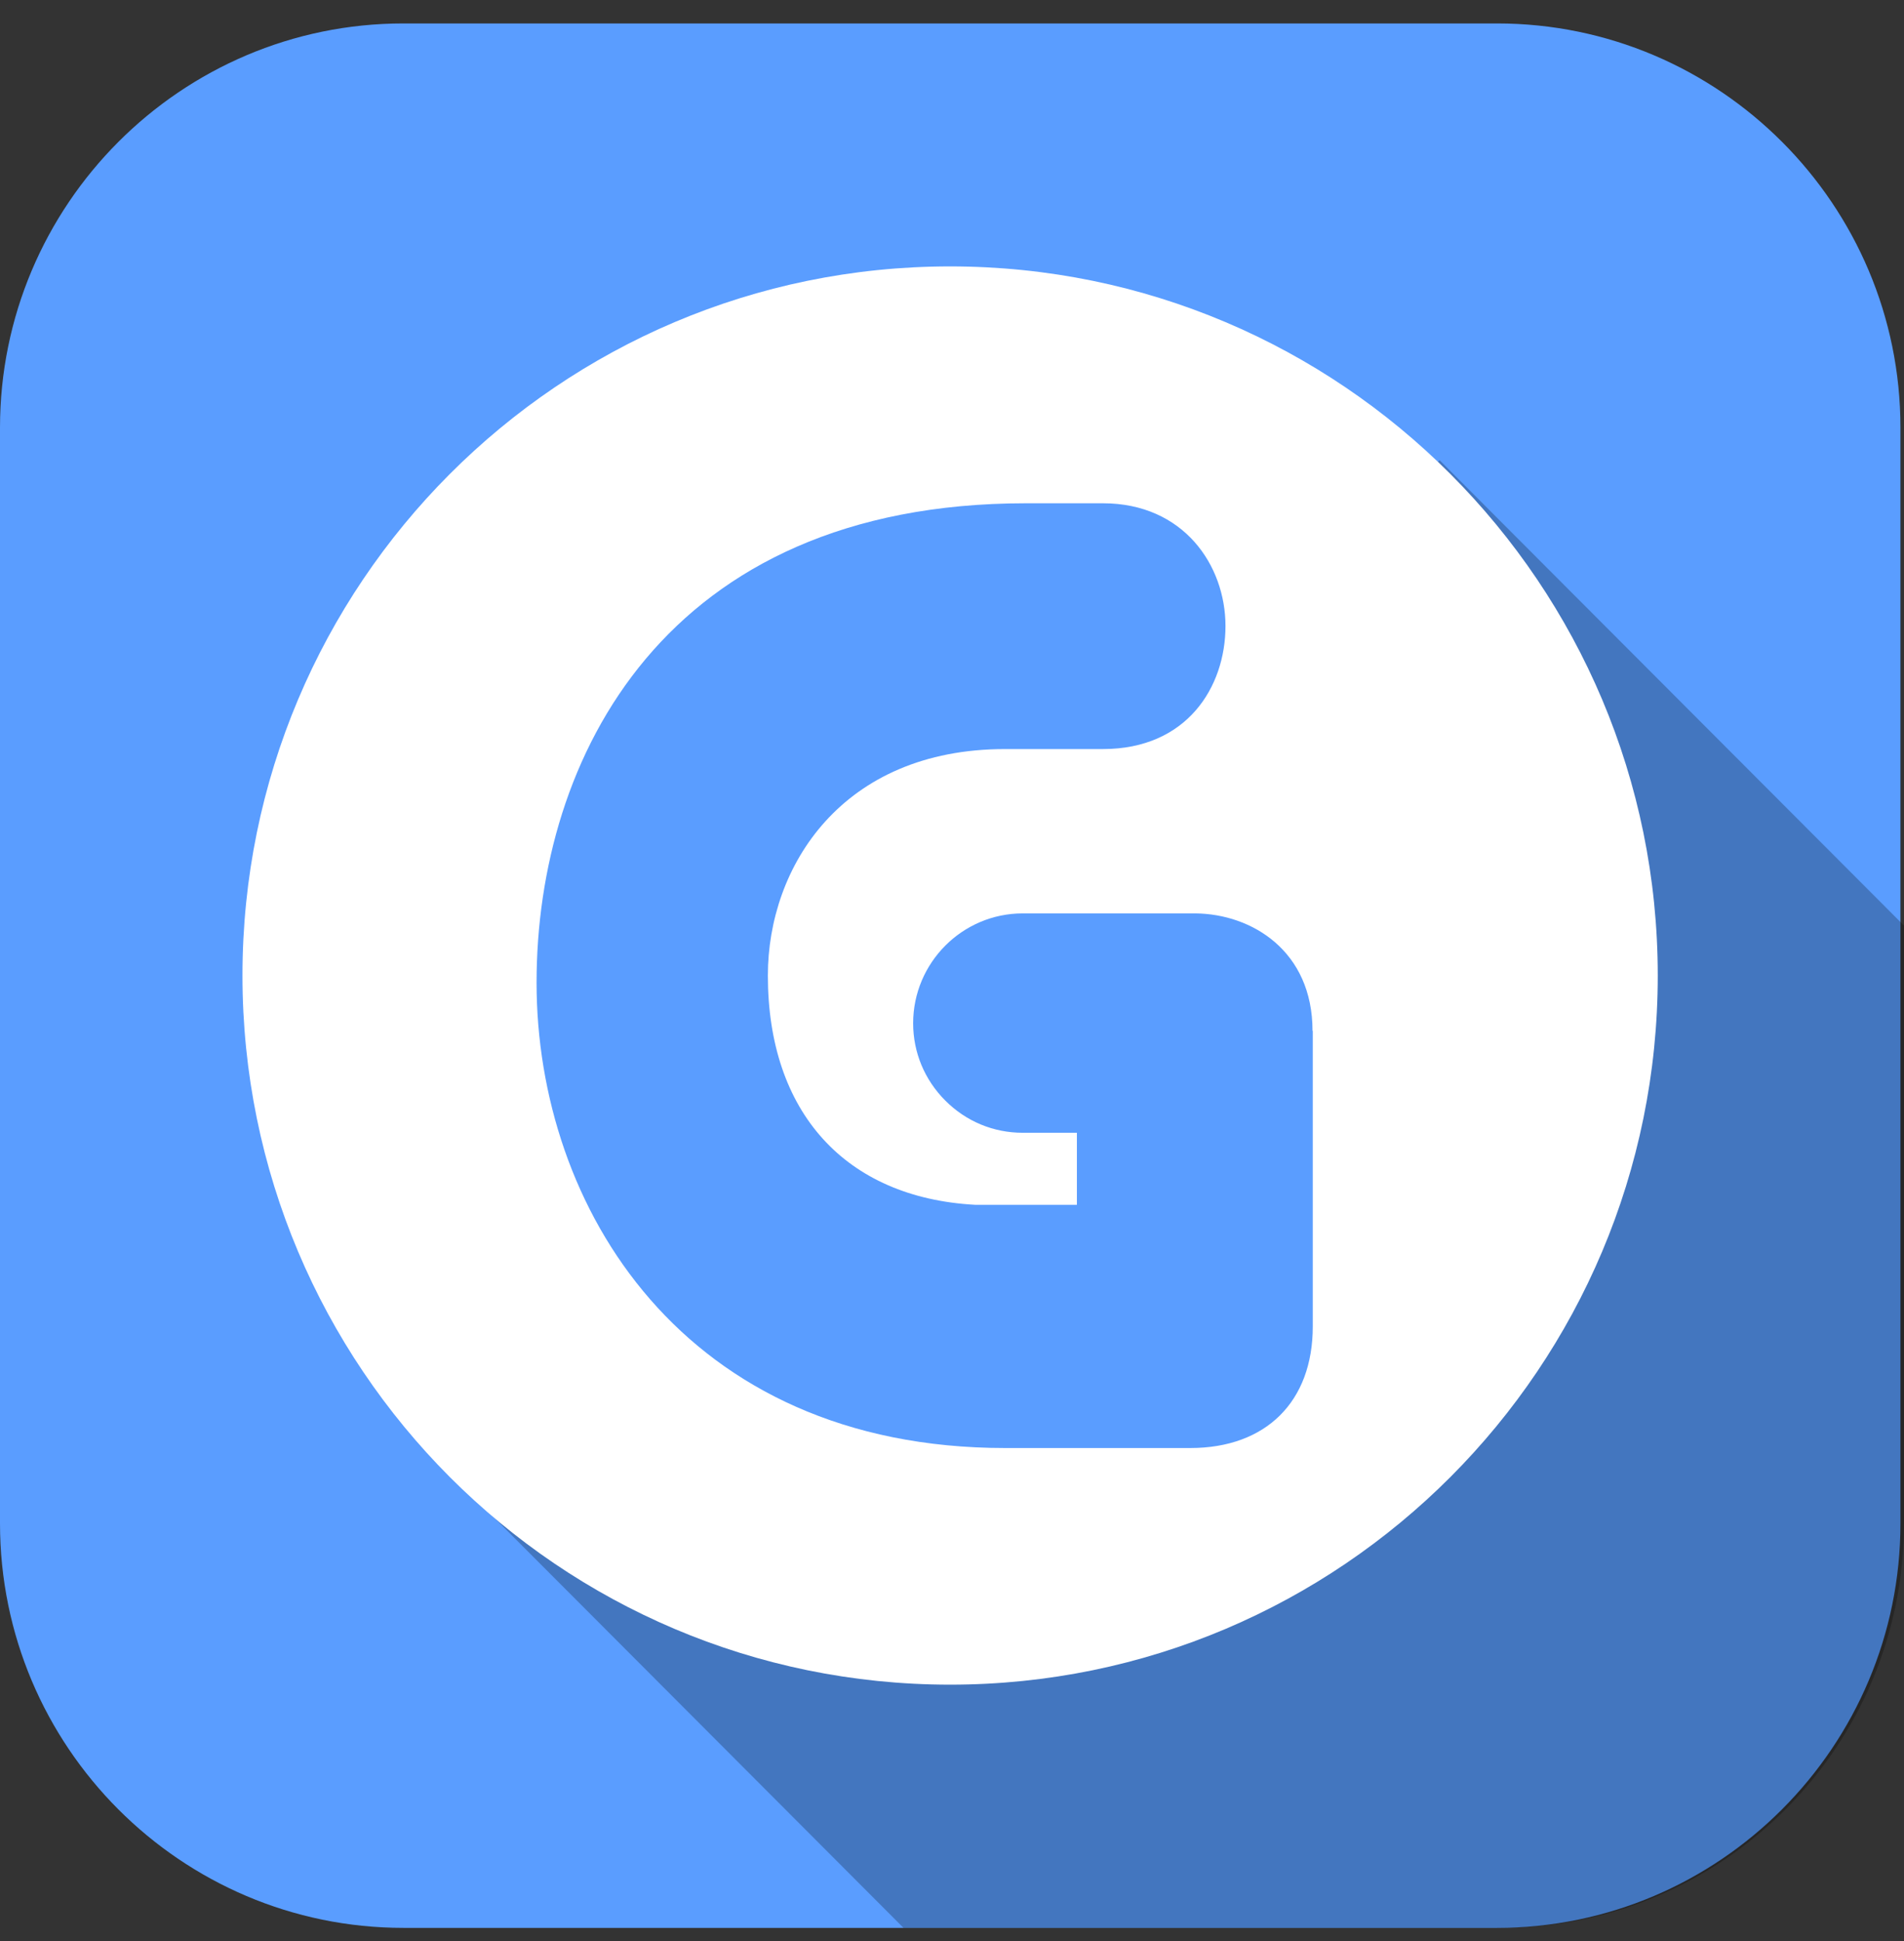 <svg width="52" height="53" viewBox="0 0 52 53" fill="none" xmlns="http://www.w3.org/2000/svg">
<rect x="0" y="0" width="52" height="53" fill="#333333" stroke="none"/>
<path d="M51.903 11.679V41.595C51.903 47.682 46.961 52.64 40.885 52.64H11.018C4.942 52.64 0 47.689 0 41.595V11.679C0 5.592 4.942 0.64 11.018 0.64H40.885C46.961 0.64 51.903 5.592 51.903 11.679Z" fill="#5A9DFF"/>
<path opacity="0.25" d="M52 25.266V41.595C52 47.682 47.058 52.64 40.982 52.64H24.676L12.594 40.535L39.316 12.565L52 25.273V25.266Z" fill="black"/>
<path d="M25.948 45.999C36.622 45.999 45.275 37.33 45.275 26.637C45.275 15.943 36.622 7.274 25.948 7.274C15.274 7.274 6.622 15.943 6.622 26.637C6.622 37.33 15.274 45.999 25.948 45.999Z" fill="white"/>
<path d="M35.853 28.146V36.221C35.853 38.271 34.575 39.538 32.508 39.538H27.455C18.663 39.538 14.654 32.952 14.654 26.831C14.654 20.709 18.151 13.742 28.015 13.742H30.123C32.321 13.742 33.469 15.432 33.469 17.094C33.469 18.756 32.418 20.453 30.123 20.453H27.448C22.997 20.453 20.971 23.659 20.971 26.637C20.971 30.362 23.08 32.703 26.633 32.897C27.441 32.897 28.623 32.897 28.941 32.897H29.411V30.93H27.932C27.13 30.93 26.384 30.619 25.817 30.051C25.25 29.483 24.939 28.735 24.939 27.939C24.939 26.29 26.28 24.94 27.932 24.94H32.646C34.188 24.954 35.846 25.965 35.846 28.146H35.853Z" fill="#5A9DFF"/>
</svg>
